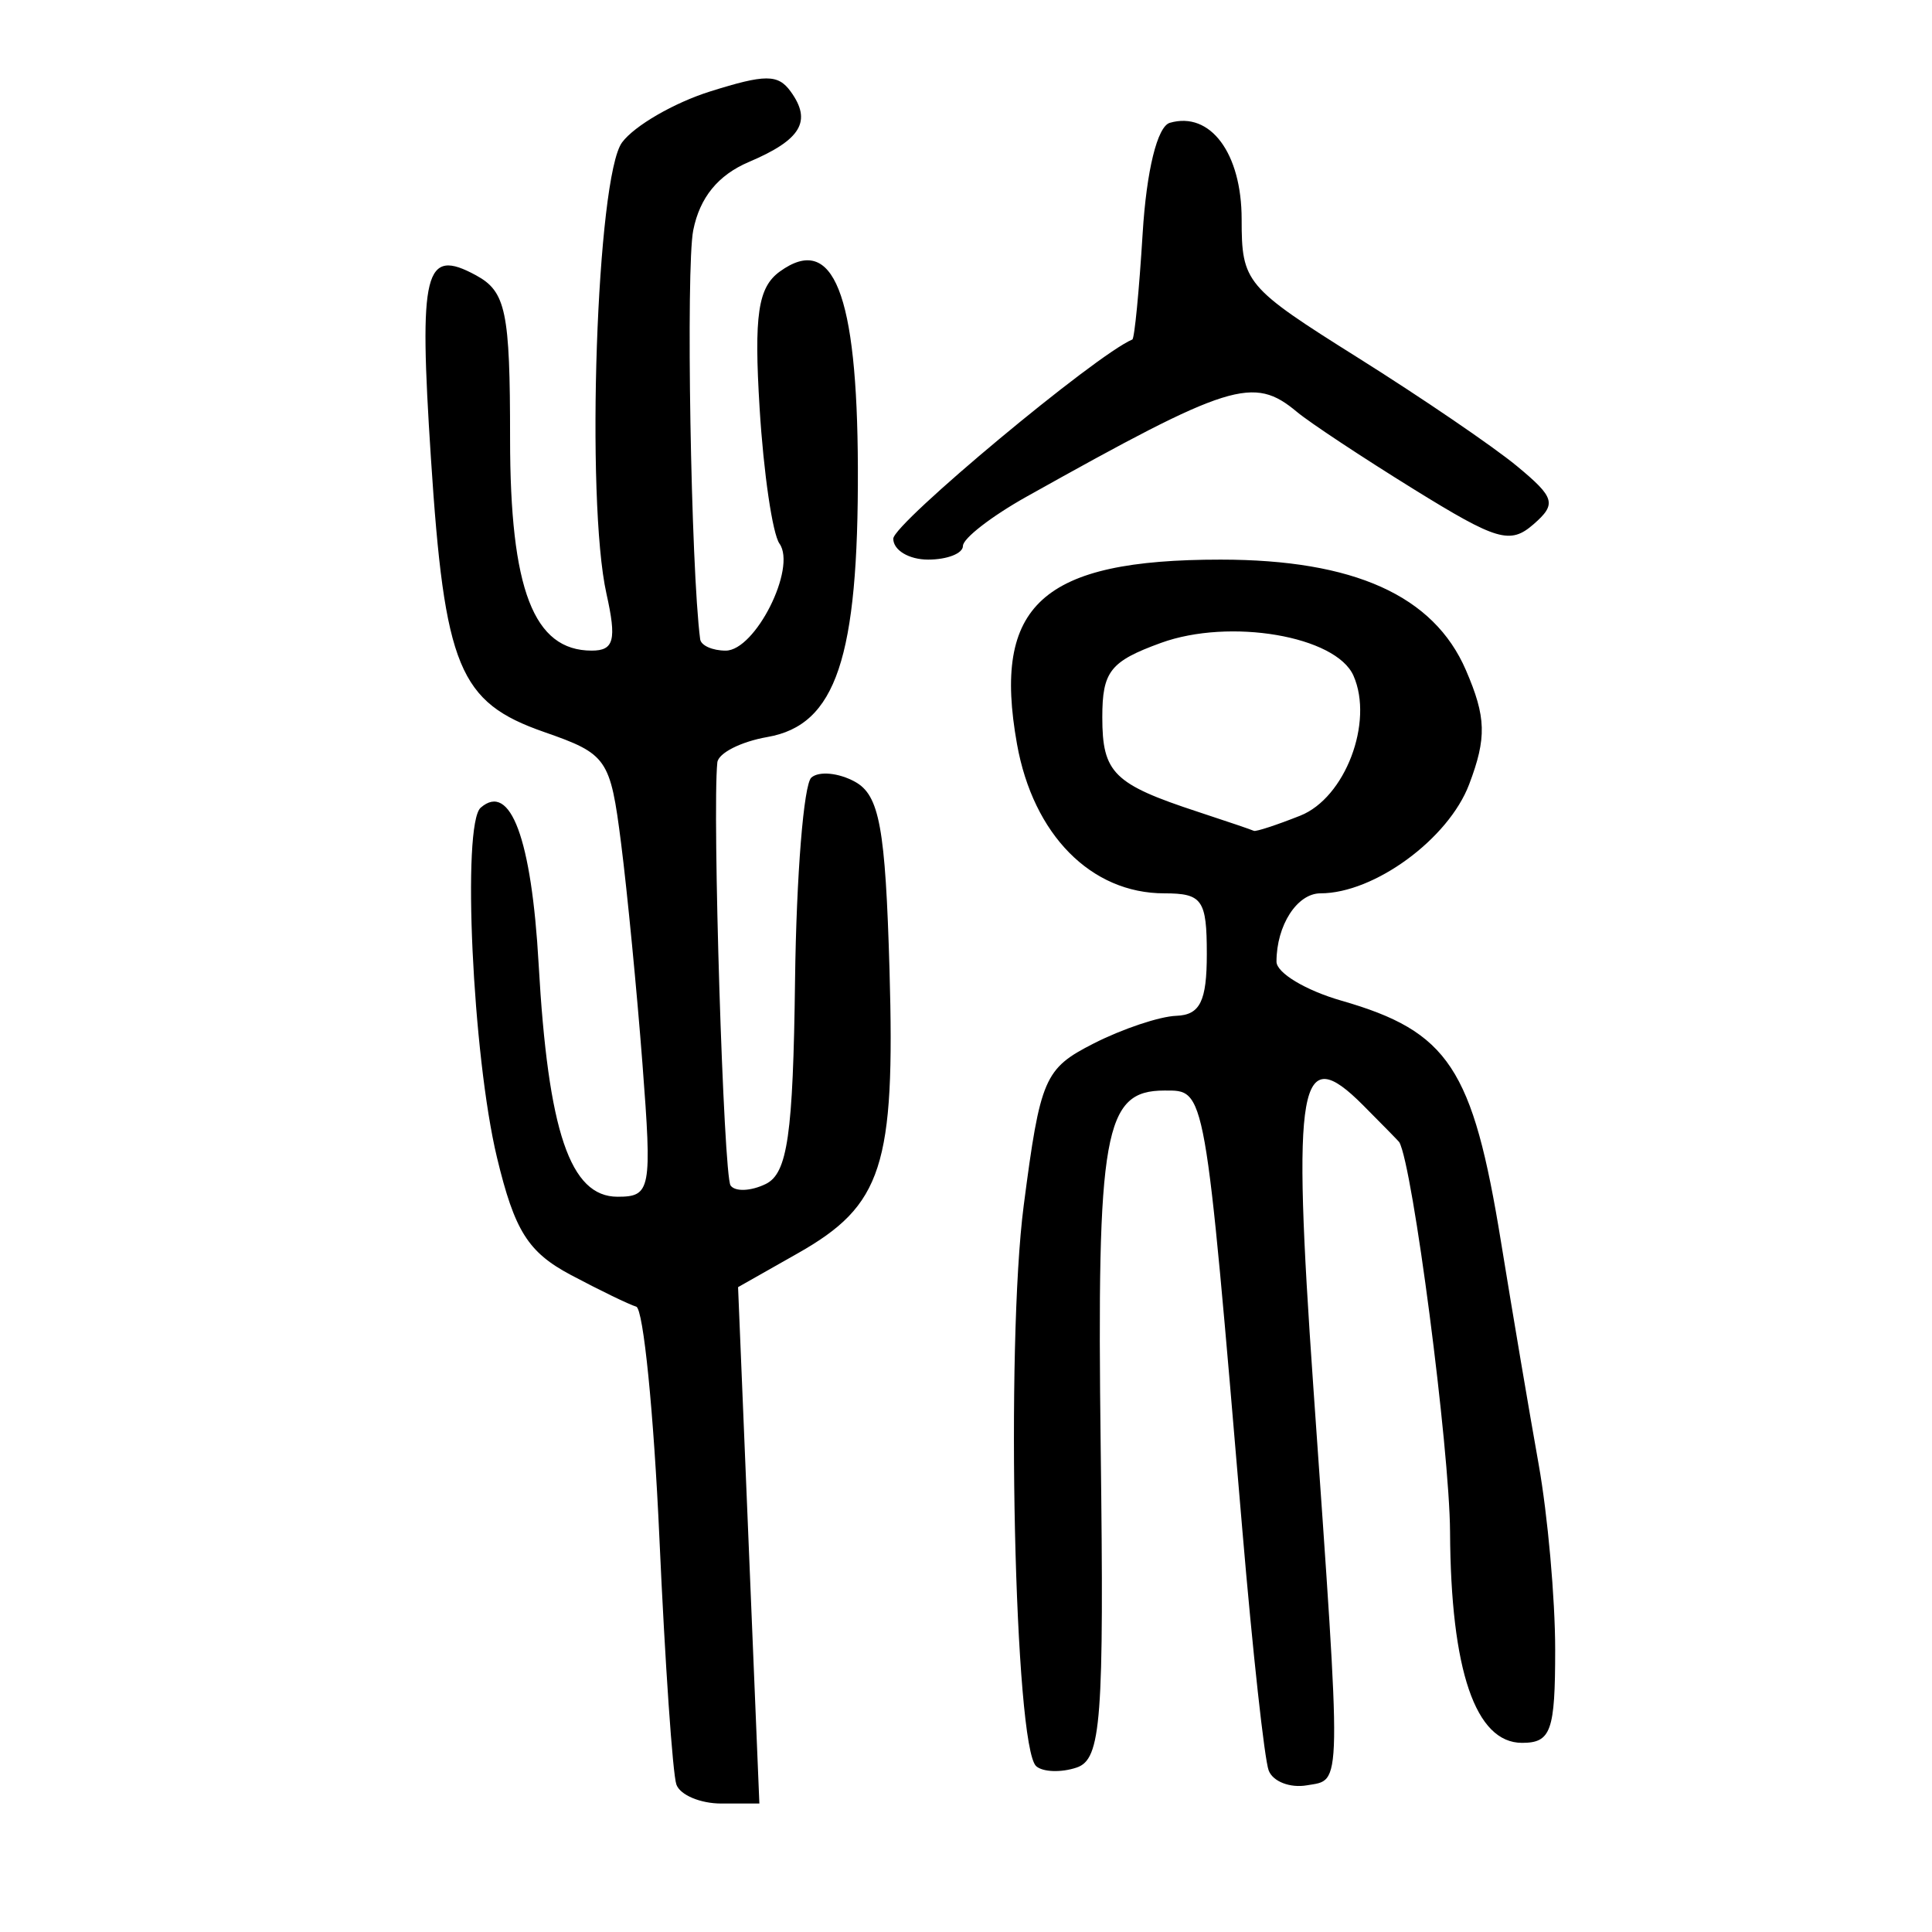 <?xml version="1.0" encoding="UTF-8" standalone="no"?>
<!-- Created with Inkscape (http://www.inkscape.org/) -->

<svg
   xmlns:dc="http://purl.org/dc/elements/1.1/"
   xmlns:cc="http://creativecommons.org/ns#"
   xmlns:rdf="http://www.w3.org/1999/02/22-rdf-syntax-ns#"
   xmlns:svg="http://www.w3.org/2000/svg"
   xmlns="http://www.w3.org/2000/svg"
   xmlns:sodipodi="http://sodipodi.sourceforge.net/DTD/sodipodi-0.dtd"
   xmlns:inkscape="http://www.inkscape.org/namespaces/inkscape"
   version="1.0"
   width="300"
   height="300"
   id="svg2"
   inkscape:version="0.48.4 r9939"
   sodipodi:docname="dessin.svg">
  <sodipodi:namedview
     pagecolor="#ffffff"
     bordercolor="#666666"
     borderopacity="1"
     objecttolerance="10"
     gridtolerance="10"
     guidetolerance="10"
     inkscape:pageopacity="0"
     inkscape:pageshadow="2"
     inkscape:window-width="1215"
     inkscape:window-height="1000"
     id="namedview2988"
     showgrid="false"
     inkscape:zoom="2.2250294"
     inkscape:cx="129.01005"
     inkscape:cy="139.3918"
     inkscape:window-x="65"
     inkscape:window-y="24"
     inkscape:window-maximized="1"
     inkscape:current-layer="svg2"
     showguides="true"
     inkscape:guide-bbox="true" />
  <defs
     id="defs5" />
  <path
     style="fill:#000000"
     d="m 105.031,277.107 c -0.578,-1.619 -1.765,-18.845 -2.639,-38.278 -0.873,-19.434 -2.492,-35.603 -3.597,-35.932 -1.105,-0.329 -5.67,-2.542 -10.145,-4.918 -6.655,-3.534 -8.744,-6.854 -11.48,-18.246 -3.796,-15.803 -5.468,-51.755 -2.527,-54.317 4.615,-4.019 7.901,4.843 8.995,24.261 1.468,26.056 4.891,36.152 12.256,36.152 5.17,0 5.369,-1.063 3.87,-20.611 -0.87,-11.336 -2.366,-26.773 -3.325,-34.303 -1.674,-13.142 -2.153,-13.835 -11.946,-17.248 -13.227,-4.609 -15.46,-10.014 -17.581,-42.553 -1.898,-29.119 -1.008,-32.721 7.009,-28.361 4.642,2.525 5.284,5.603 5.284,25.339 0,23.457 3.649,32.936 12.678,32.936 3.467,0 3.892,-1.641 2.288,-8.833 -3.253,-14.592 -1.519,-64.758 2.423,-70.079 1.92,-2.591 8.071,-6.152 13.669,-7.913 8.58,-2.699 10.545,-2.699 12.506,0 3.349,4.609 1.641,7.498 -6.471,10.943 -4.792,2.035 -7.632,5.515 -8.65,10.6 -1.159,5.79 -0.368,52.575 1.074,63.516 0.128,0.972 1.911,1.767 3.962,1.767 4.598,0 11.045,-12.822 8.354,-16.614 -1.079,-1.521 -2.465,-10.957 -3.081,-20.971 -0.893,-14.535 -0.26,-18.826 3.138,-21.283 8.301,-6 12.021,3.343 12.116,30.433 0.104,29.565 -3.398,39.995 -14.049,41.85 -4.126,0.719 -7.625,2.499 -7.775,3.957 -0.799,7.757 0.968,64.146 2.058,65.682 0.704,0.992 3.161,0.888 5.458,-0.232 3.388,-1.651 4.249,-7.63 4.553,-31.635 0.206,-16.279 1.346,-30.444 2.533,-31.477 1.187,-1.033 4.23,-0.743 6.762,0.645 3.812,2.09 4.736,7.119 5.374,29.265 0.876,30.43 -1.096,36.515 -14.246,43.965 l -9.272,5.253 1.654,40.092 1.654,40.092 -5.916,0 c -3.254,0 -6.389,-1.325 -6.968,-2.944 z m 91.971,-2.181 c -0.656,-1.715 -2.494,-18.489 -4.085,-37.275 -5.885,-69.493 -5.675,-68.312 -12.114,-68.312 -9.369,0 -10.505,6.375 -9.887,55.472 0.534,42.438 0.087,48.376 -3.746,49.657 -2.394,0.8 -5.213,0.706 -6.264,-0.209 -3.378,-2.939 -4.772,-65.352 -1.944,-87.072 2.577,-19.791 3.211,-21.261 10.851,-25.15 4.463,-2.272 10.244,-4.209 12.847,-4.303 3.686,-0.134 4.733,-2.257 4.733,-9.595 0,-8.423 -0.701,-9.422 -6.611,-9.422 -11.365,0 -20.345,-9.102 -22.863,-23.174 -3.869,-21.62 3.896,-28.652 31.629,-28.646 20.694,0.005 33.076,5.584 38.074,17.155 3.156,7.306 3.247,10.507 0.505,17.743 -3.212,8.476 -14.733,16.921 -23.083,16.921 -3.631,0 -6.832,4.971 -6.832,10.61 0,1.737 4.531,4.46 10.068,6.052 16.663,4.79 20.41,10.456 24.804,37.516 1.788,11.012 4.411,26.505 5.827,34.428 1.417,7.923 2.576,20.908 2.576,28.856 0,12.633 -0.647,14.451 -5.145,14.451 -7.233,0 -11.064,-11.219 -11.179,-32.741 -0.07,-12.987 -5.793,-56.925 -7.886,-60.533 -0.073,-0.126 -2.593,-2.7 -5.601,-5.72 -9.985,-10.027 -11.076,-3.85 -7.739,43.8 4.441,63.41 4.483,60.836 -1,61.787 -2.608,0.452 -5.278,-0.581 -5.934,-2.297 z m 4.899,-148.27 c 6.972,-2.767 11.444,-14.523 8.267,-21.733 -2.72,-6.173 -19.215,-8.981 -29.903,-5.092 -7.867,2.863 -9.1,4.426 -9.1,11.537 0,8.662 1.751,10.392 14.876,14.701 4.463,1.465 8.361,2.79 8.663,2.944 0.302,0.155 3.541,-0.906 7.198,-2.357 z m -63.193,-43.008 c 0,-2.352 31.478,-28.58 37.12,-30.929 0.334,-0.139 1.055,-7.556 1.603,-16.482 0.599,-9.763 2.28,-16.602 4.218,-17.165 6.284,-1.824 11.153,4.71 11.153,14.967 0,9.839 0.584,10.535 18.048,21.501 9.927,6.233 21.039,13.807 24.693,16.831 5.915,4.895 6.198,5.888 2.577,9.042 -3.621,3.154 -5.666,2.554 -18.608,-5.458 -7.997,-4.951 -16.148,-10.345 -18.114,-11.987 -6.779,-5.663 -10.369,-4.538 -41.982,13.147 -5.439,3.043 -9.89,6.488 -9.89,7.656 0,1.168 -2.434,2.123 -5.409,2.123 -2.975,0 -5.409,-1.461 -5.409,-3.246 z"
     id="path3043"
     inkscape:connector-curvature="0" />
</svg>
